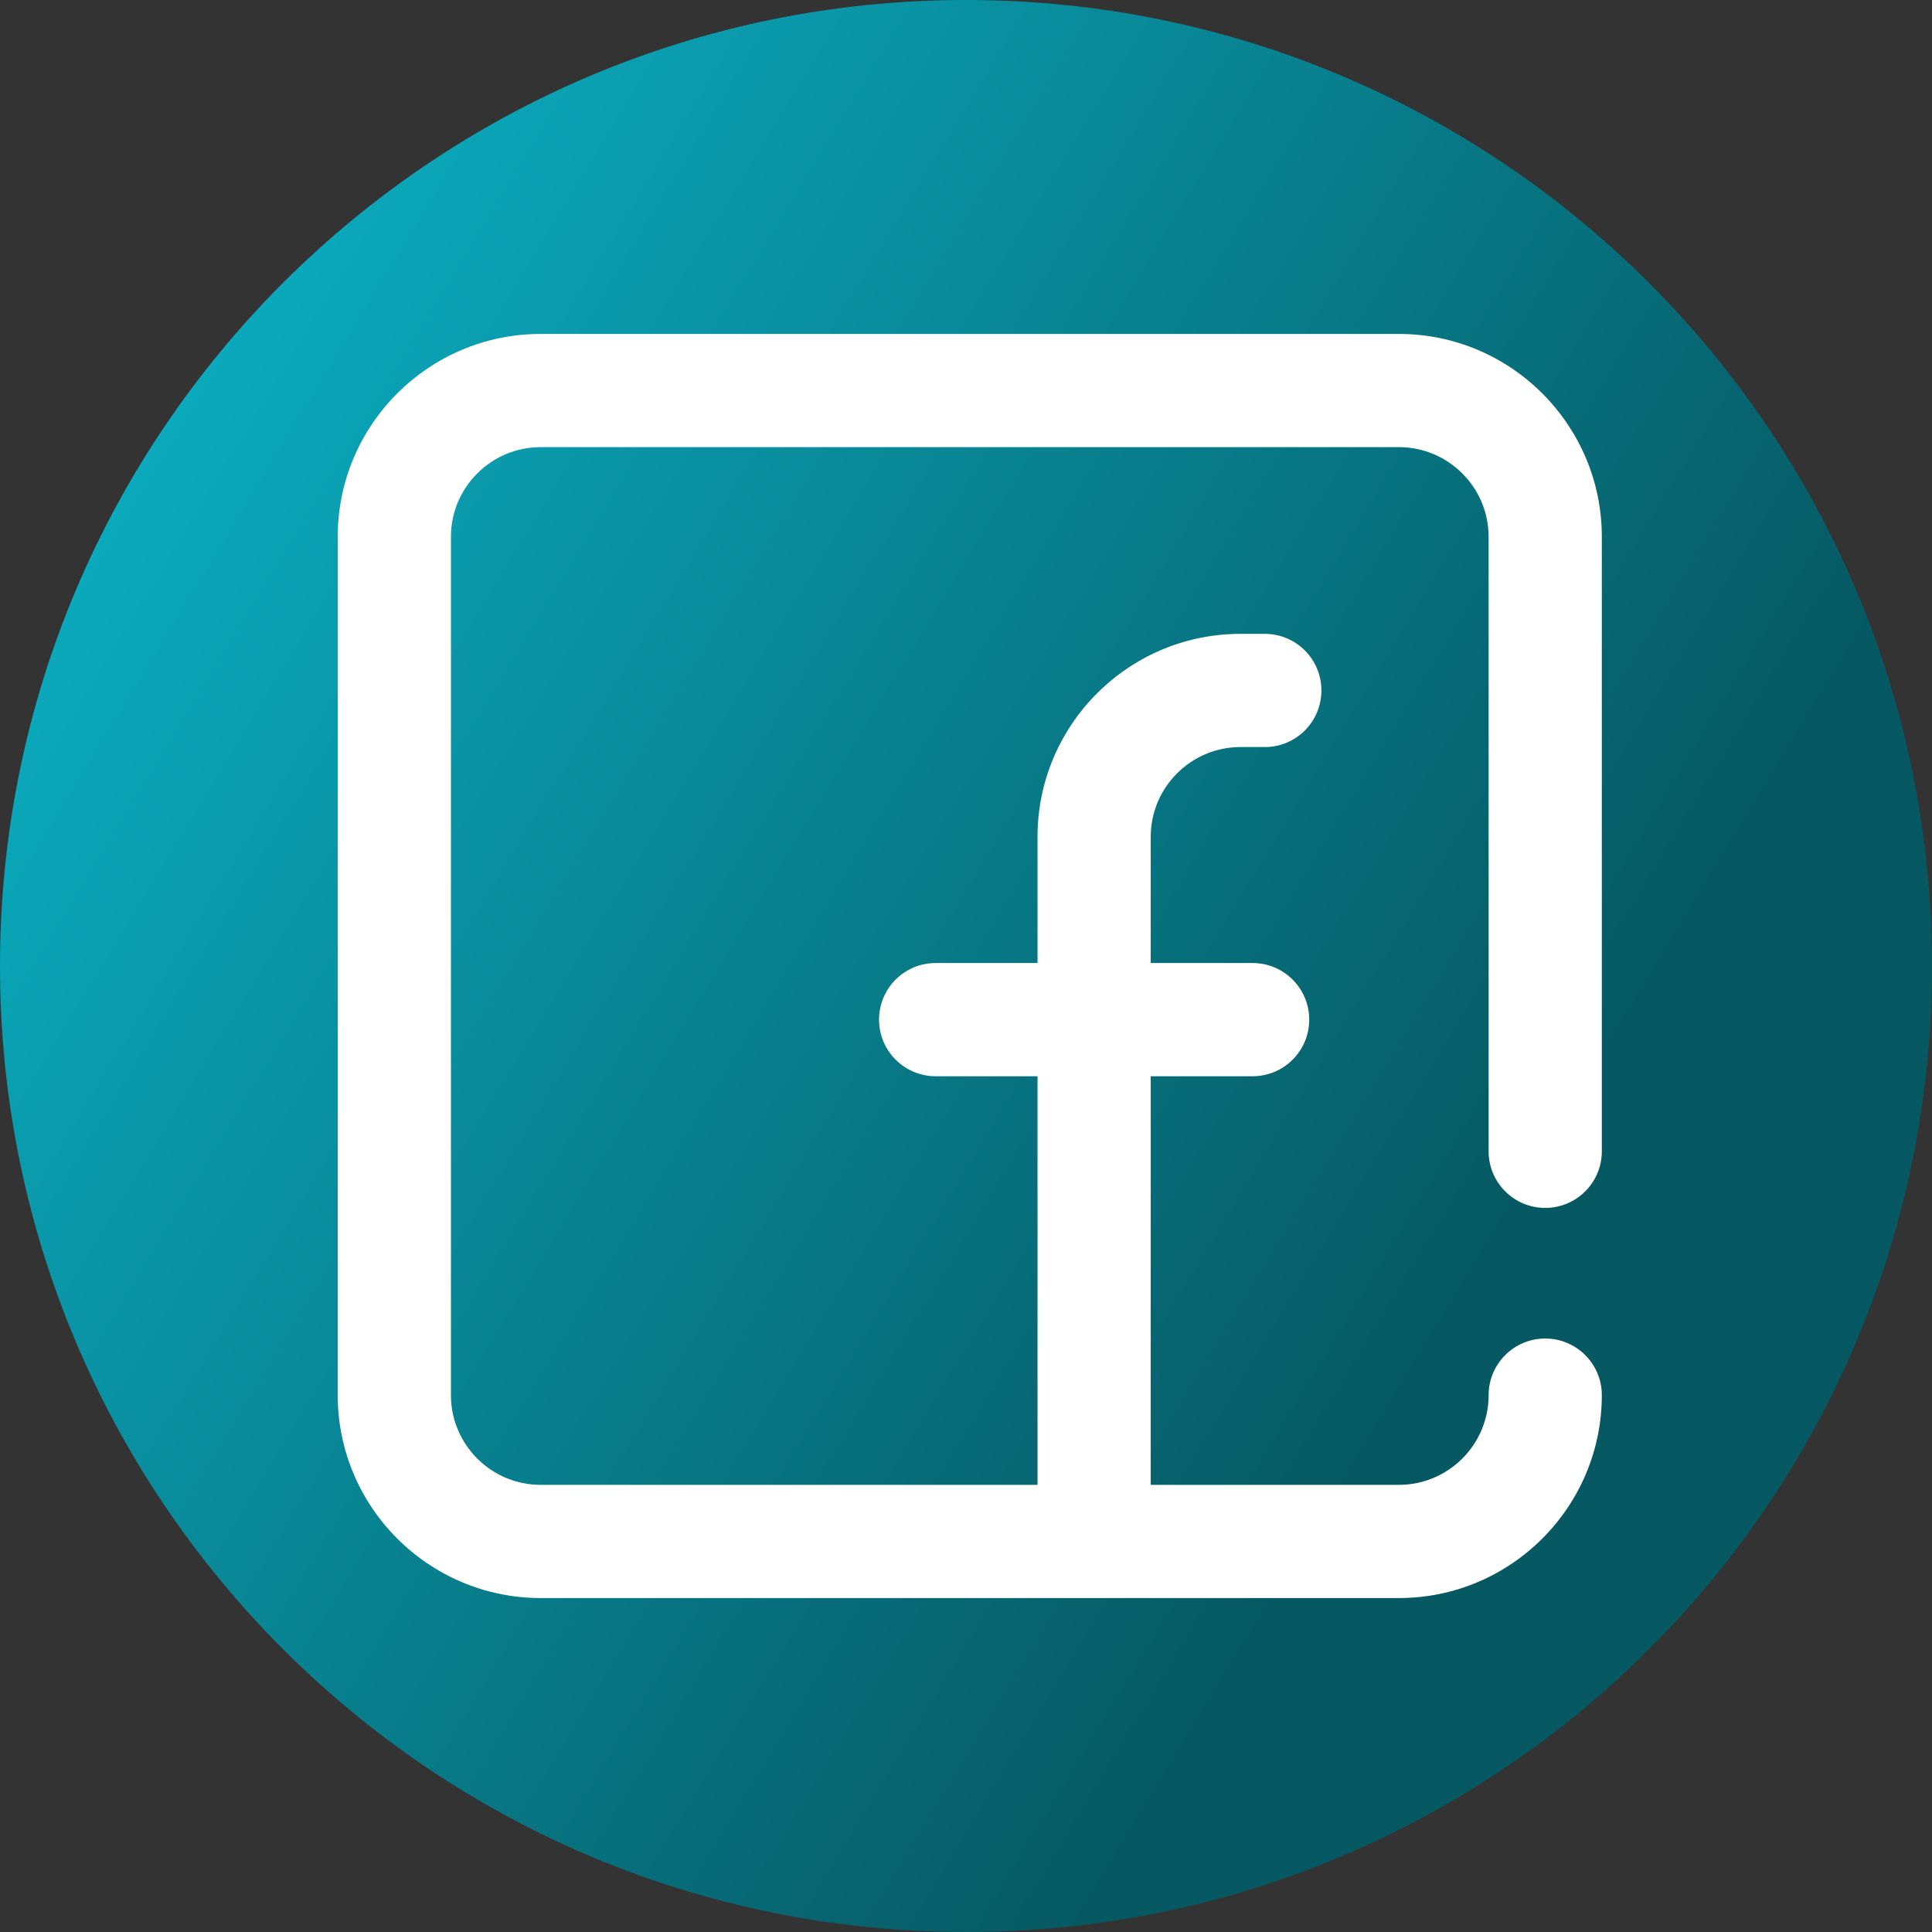 <svg viewBox="0 0 512 512" xmlns="http://www.w3.org/2000/svg" xmlns:xlink="http://www.w3.org/1999/xlink"><rect x="0" y="0" width="512" height="512" fill="#333333" stroke="none"/><linearGradient id="a" gradientUnits="userSpaceOnUse" x1="9.5%" x2="100%" y1="13%" y2="68%"><stop offset="0" stop-color="#0badc1"/><stop offset="0.8" stop-color="#065963"/></linearGradient><path d="m512 256c0 141.387-114.613 256-256 256s-256-114.613-256-256 114.613-256 256-256 256 114.613 256 256zm0 0" fill="url(#a)"/><path d="m409.5 320.109c8.285 0 15-6.715 15-15v-162.84c0-29.648-24.121-53.77-53.77-53.77h-227.461c-29.648 0-53.77 24.121-53.77 53.77v227.457c0 29.652 24.121 53.773 53.77 53.773h227.457c29.652 0 53.773-24.121 53.773-53.773 0-8.281-6.719-15-15-15-8.285 0-15 6.719-15 15 0 13.109-10.664 23.773-23.773 23.773h-65.773v-108.285h27.004c8.285 0 15-6.715 15-15 0-8.281-6.715-15-15-15h-27.004v-33.461c0-13.109 10.664-23.773 23.773-23.773h6.461c8.285 0 15-6.715 15-15 0-8.285-6.715-15-15-15h-6.461c-29.648 0-53.773 24.121-53.773 53.773v33.461h-27c-8.285 0-15 6.719-15 15 0 8.285 6.715 15 15 15h27v108.285h-131.684c-13.105 0-23.77-10.664-23.77-23.77v-227.461c0-13.105 10.664-23.77 23.77-23.77h227.457c13.109 0 23.773 10.664 23.773 23.77v162.84c0 8.285 6.715 15 15 15zm0 0" fill="#fff"/></svg>